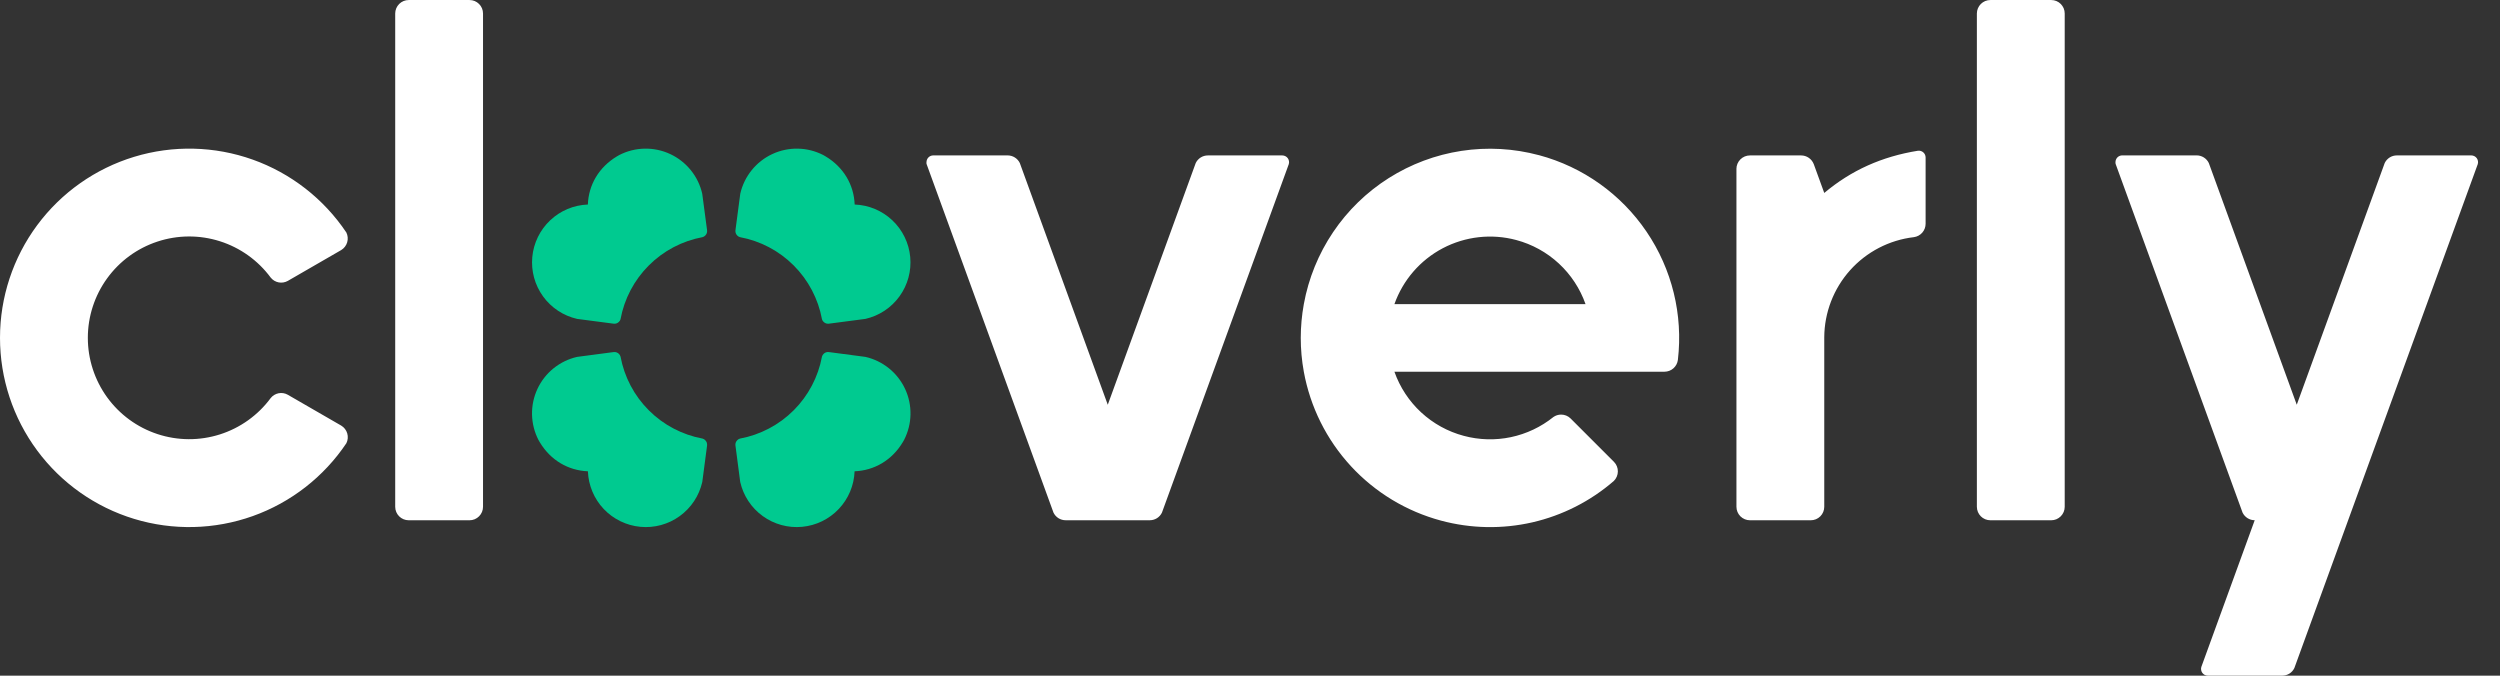 <svg width="111" height="30" viewBox="0 0 111 30" fill="none" xmlns="http://www.w3.org/2000/svg">
<rect x="0" y="0" width="111" height="30" fill="#333333" stroke="none"/>
<g clip-path="url(#clip0_2_51)">
<path fill-rule="evenodd" clip-rule="evenodd" d="M31.196 19.474C30.291 19.306 29.459 18.869 28.808 18.218C28.157 17.568 27.719 16.735 27.551 15.831C27.538 15.785 27.513 15.744 27.479 15.711C27.451 15.683 27.416 15.661 27.379 15.647C27.341 15.633 27.301 15.628 27.261 15.631L27.191 15.639L25.623 15.846C25.241 15.933 24.883 16.107 24.578 16.353C24.273 16.599 24.028 16.912 23.862 17.268C23.697 17.624 23.614 18.012 23.622 18.405C23.63 18.797 23.727 19.182 23.906 19.531L23.966 19.635C24.444 20.433 25.229 20.892 26.103 20.925C26.126 21.549 26.375 22.143 26.803 22.597C27.232 23.05 27.811 23.333 28.433 23.391C29.054 23.45 29.676 23.28 30.181 22.914C30.687 22.548 31.042 22.011 31.181 21.402L31.387 19.836L31.395 19.766C31.398 19.726 31.392 19.686 31.379 19.648C31.365 19.611 31.343 19.576 31.315 19.548C31.284 19.512 31.242 19.486 31.196 19.474ZM27.551 14.174C27.718 13.269 28.156 12.437 28.807 11.786C29.457 11.135 30.29 10.697 31.194 10.529C31.24 10.516 31.281 10.491 31.314 10.457C31.374 10.397 31.401 10.317 31.395 10.239L31.387 10.169L31.179 8.601C31.092 8.218 30.919 7.861 30.672 7.556C30.425 7.251 30.113 7.006 29.757 6.84C29.401 6.674 29.013 6.592 28.62 6.6C28.228 6.607 27.843 6.705 27.494 6.884L27.39 6.944C26.592 7.422 26.133 8.207 26.101 9.081C25.477 9.104 24.883 9.352 24.429 9.781C23.975 10.21 23.692 10.789 23.634 11.41C23.575 12.032 23.745 12.653 24.111 13.159C24.477 13.665 25.014 14.02 25.623 14.159L27.189 14.364L27.259 14.373C27.299 14.376 27.339 14.37 27.377 14.357C27.414 14.343 27.448 14.321 27.477 14.293C27.513 14.262 27.539 14.22 27.551 14.174ZM36.496 14.174C36.328 13.269 35.891 12.437 35.24 11.786C34.59 11.135 33.758 10.697 32.853 10.529C32.807 10.516 32.766 10.491 32.733 10.457C32.705 10.429 32.683 10.394 32.669 10.357C32.655 10.319 32.65 10.279 32.653 10.239L32.661 10.169L32.868 8.601C32.955 8.218 33.129 7.861 33.375 7.556C33.621 7.251 33.934 7.006 34.29 6.84C34.646 6.674 35.034 6.592 35.427 6.6C35.819 6.607 36.204 6.705 36.553 6.884L36.657 6.944C37.455 7.422 37.915 8.207 37.947 9.081C38.571 9.104 39.165 9.352 39.619 9.781C40.073 10.21 40.356 10.789 40.414 11.41C40.473 12.032 40.303 12.653 39.937 13.159C39.571 13.665 39.034 14.02 38.425 14.159L36.858 14.364L36.788 14.373C36.748 14.376 36.708 14.37 36.67 14.357C36.633 14.343 36.599 14.321 36.57 14.293C36.534 14.262 36.508 14.22 36.496 14.174ZM32.851 19.474C33.756 19.306 34.588 18.869 35.239 18.218C35.89 17.568 36.328 16.735 36.496 15.831C36.509 15.785 36.534 15.744 36.568 15.711C36.628 15.651 36.708 15.624 36.786 15.631L36.856 15.639L38.425 15.846C38.807 15.933 39.165 16.107 39.47 16.353C39.775 16.599 40.02 16.912 40.186 17.268C40.352 17.624 40.434 18.012 40.426 18.405C40.419 18.797 40.321 19.182 40.142 19.531L40.082 19.635C39.604 20.433 38.818 20.892 37.944 20.925C37.921 21.549 37.672 22.143 37.243 22.597C36.815 23.05 36.236 23.333 35.614 23.391C34.993 23.45 34.371 23.28 33.866 22.914C33.36 22.548 33.005 22.011 32.866 21.402L32.661 19.836L32.652 19.766C32.649 19.726 32.654 19.686 32.668 19.648C32.682 19.611 32.704 19.576 32.732 19.548C32.764 19.512 32.805 19.486 32.852 19.474H32.851Z" fill="#00CA90"/>
<path fill-rule="evenodd" clip-rule="evenodd" d="M15.378 10.323C14.375 8.827 12.918 7.692 11.222 7.087C9.525 6.482 7.679 6.439 5.956 6.963C4.233 7.487 2.723 8.551 1.651 9.998C0.579 11.445 -0 13.199 1.2085e-07 15C-0 16.802 0.578 18.555 1.651 20.003C2.723 21.45 4.233 22.515 5.956 23.039C7.68 23.563 9.526 23.519 11.223 22.914C12.92 22.309 14.377 21.174 15.38 19.678C15.447 19.543 15.46 19.387 15.418 19.243C15.375 19.098 15.28 18.975 15.151 18.897L12.778 17.527C12.655 17.457 12.51 17.433 12.371 17.46C12.231 17.488 12.106 17.564 12.018 17.675C11.455 18.436 10.666 19.001 9.763 19.288C8.861 19.575 7.891 19.57 6.991 19.273C6.092 18.977 5.309 18.404 4.754 17.637C4.199 16.869 3.9 15.947 3.9 14.999C3.9 14.052 4.199 13.13 4.754 12.362C5.309 11.595 6.092 11.022 6.991 10.726C7.891 10.429 8.861 10.424 9.763 10.711C10.666 10.998 11.455 11.562 12.018 12.324C12.107 12.435 12.232 12.511 12.371 12.538C12.51 12.565 12.654 12.541 12.778 12.472L15.151 11.102C15.279 11.024 15.374 10.9 15.416 10.756C15.458 10.612 15.444 10.457 15.378 10.322V10.323ZM17.547 0.599V22.5C17.547 22.833 17.816 23.1 18.146 23.1H20.846C20.925 23.1 21.003 23.085 21.076 23.055C21.149 23.024 21.215 22.98 21.271 22.924C21.326 22.869 21.37 22.803 21.401 22.73C21.431 22.657 21.446 22.579 21.446 22.5V0.6C21.446 0.521 21.431 0.443 21.401 0.37C21.37 0.298 21.326 0.231 21.27 0.176C21.215 0.12 21.148 0.076 21.076 0.046C21.003 0.016 20.925 0.001 20.846 0.001H18.148C18.069 0.001 17.991 0.016 17.918 0.046C17.846 0.076 17.779 0.12 17.723 0.176C17.668 0.232 17.623 0.298 17.593 0.37C17.563 0.443 17.547 0.521 17.547 0.6V0.599ZM41.142 7.288L46.775 22.761C46.824 22.862 46.901 22.948 46.996 23.008C47.092 23.067 47.202 23.099 47.315 23.099H51.05C51.163 23.099 51.273 23.068 51.369 23.008C51.464 22.948 51.541 22.863 51.59 22.761L57.222 7.288C57.236 7.243 57.239 7.196 57.23 7.149C57.222 7.103 57.204 7.06 57.176 7.022C57.148 6.984 57.111 6.954 57.069 6.933C57.027 6.912 56.981 6.901 56.934 6.901H53.63C53.517 6.901 53.407 6.932 53.311 6.992C53.216 7.052 53.139 7.137 53.09 7.239L49.185 17.971L45.28 7.239C45.231 7.137 45.154 7.052 45.059 6.992C44.963 6.932 44.853 6.9 44.74 6.9H41.436C41.397 6.9 41.357 6.908 41.321 6.923C41.285 6.938 41.251 6.96 41.224 6.988C41.196 7.016 41.174 7.049 41.159 7.086C41.144 7.122 41.136 7.162 41.136 7.201C41.13 7.23 41.133 7.26 41.142 7.288V7.288ZM68.33 6.89C67.208 6.589 66.037 6.524 64.888 6.699C63.741 6.874 62.641 7.286 61.66 7.907C60.679 8.528 59.838 9.346 59.189 10.309C58.54 11.272 58.098 12.359 57.89 13.502C57.709 14.494 57.708 15.51 57.889 16.502C58.174 18.069 58.898 19.522 59.977 20.693C61.056 21.864 62.445 22.704 63.983 23.116C65.308 23.472 66.7 23.498 68.037 23.192C69.374 22.885 70.616 22.254 71.653 21.356C71.709 21.301 71.754 21.235 71.785 21.162C71.816 21.09 71.832 21.011 71.833 20.932C71.834 20.854 71.819 20.775 71.789 20.702C71.759 20.629 71.716 20.562 71.66 20.506L69.732 18.578C69.62 18.468 69.469 18.407 69.312 18.408C69.19 18.408 69.072 18.445 68.972 18.515C68.421 18.958 67.773 19.264 67.081 19.41C66.389 19.555 65.673 19.535 64.99 19.351C64.284 19.163 63.635 18.805 63.098 18.309C62.562 17.813 62.155 17.193 61.912 16.504H73.904C74.05 16.504 74.191 16.45 74.3 16.354C74.409 16.257 74.48 16.124 74.498 15.979C74.733 13.976 74.239 11.955 73.106 10.286C71.974 8.617 70.278 7.411 68.33 6.889V6.89ZM61.912 13.504C62.29 12.436 63.057 11.55 64.059 11.022C65.062 10.495 66.227 10.364 67.321 10.657C68.027 10.845 68.676 11.203 69.212 11.699C69.748 12.195 70.155 12.815 70.398 13.504H61.912V13.504ZM77.098 7.5V22.5C77.098 22.659 77.161 22.811 77.273 22.924C77.386 23.036 77.538 23.1 77.697 23.1H80.397C80.476 23.1 80.554 23.085 80.627 23.055C80.7 23.025 80.766 22.981 80.822 22.925C80.878 22.869 80.922 22.803 80.952 22.73C80.982 22.657 80.997 22.579 80.997 22.5V14.977C81.003 13.878 81.411 12.819 82.143 12C82.876 11.181 83.883 10.658 84.974 10.53C85.119 10.511 85.251 10.441 85.348 10.331C85.444 10.222 85.497 10.081 85.497 9.935V6.99C85.497 6.948 85.487 6.906 85.47 6.867C85.452 6.828 85.427 6.794 85.395 6.766C85.363 6.738 85.326 6.716 85.285 6.704C85.245 6.691 85.202 6.687 85.16 6.692C83.554 6.95 82.193 7.562 80.997 8.567L80.531 7.287C80.487 7.174 80.41 7.076 80.31 7.007C80.21 6.938 80.091 6.901 79.97 6.901H77.697C77.538 6.901 77.385 6.964 77.273 7.077C77.16 7.189 77.097 7.342 77.097 7.501L77.098 7.5ZM87.773 0.599V22.5C87.773 22.833 88.043 23.1 88.373 23.1H91.073C91.152 23.1 91.23 23.085 91.303 23.055C91.376 23.024 91.442 22.98 91.498 22.924C91.553 22.869 91.597 22.803 91.628 22.73C91.658 22.657 91.673 22.579 91.673 22.5V0.6C91.673 0.521 91.658 0.443 91.628 0.37C91.597 0.298 91.553 0.231 91.498 0.176C91.442 0.12 91.376 0.076 91.303 0.046C91.23 0.016 91.152 0.001 91.073 0.001H88.373C88.214 0.001 88.062 0.064 87.949 0.176C87.837 0.289 87.773 0.441 87.773 0.6V0.599ZM93.937 7.288L99.57 22.76C99.619 22.861 99.696 22.947 99.791 23.006C99.886 23.066 99.996 23.098 100.109 23.098L97.739 29.612C97.725 29.657 97.722 29.704 97.731 29.751C97.739 29.797 97.757 29.84 97.785 29.878C97.813 29.916 97.85 29.946 97.892 29.967C97.934 29.988 97.98 29.999 98.027 29.999H101.331C101.444 29.999 101.554 29.968 101.65 29.908C101.745 29.848 101.822 29.762 101.87 29.66L104.258 23.098L104.381 22.76L110.013 7.287C110.027 7.242 110.029 7.195 110.021 7.148C110.013 7.102 109.995 7.059 109.967 7.021C109.939 6.983 109.902 6.953 109.86 6.932C109.818 6.911 109.772 6.9 109.725 6.9H106.421C106.308 6.9 106.198 6.931 106.102 6.991C106.007 7.051 105.93 7.136 105.881 7.238L101.976 17.97L98.071 7.238C98.022 7.136 97.945 7.051 97.85 6.991C97.754 6.931 97.644 6.899 97.531 6.899H94.227C94.188 6.899 94.148 6.907 94.112 6.922C94.076 6.937 94.042 6.959 94.014 6.987C93.987 7.015 93.965 7.048 93.95 7.085C93.934 7.121 93.927 7.16 93.927 7.2C93.924 7.229 93.928 7.259 93.937 7.287V7.288Z" fill="white"/>
</g>
<defs>
<clipPath id="clip0_2_51">
<rect width="111" height="30" fill="white"/>
</clipPath>
</defs>
</svg>
